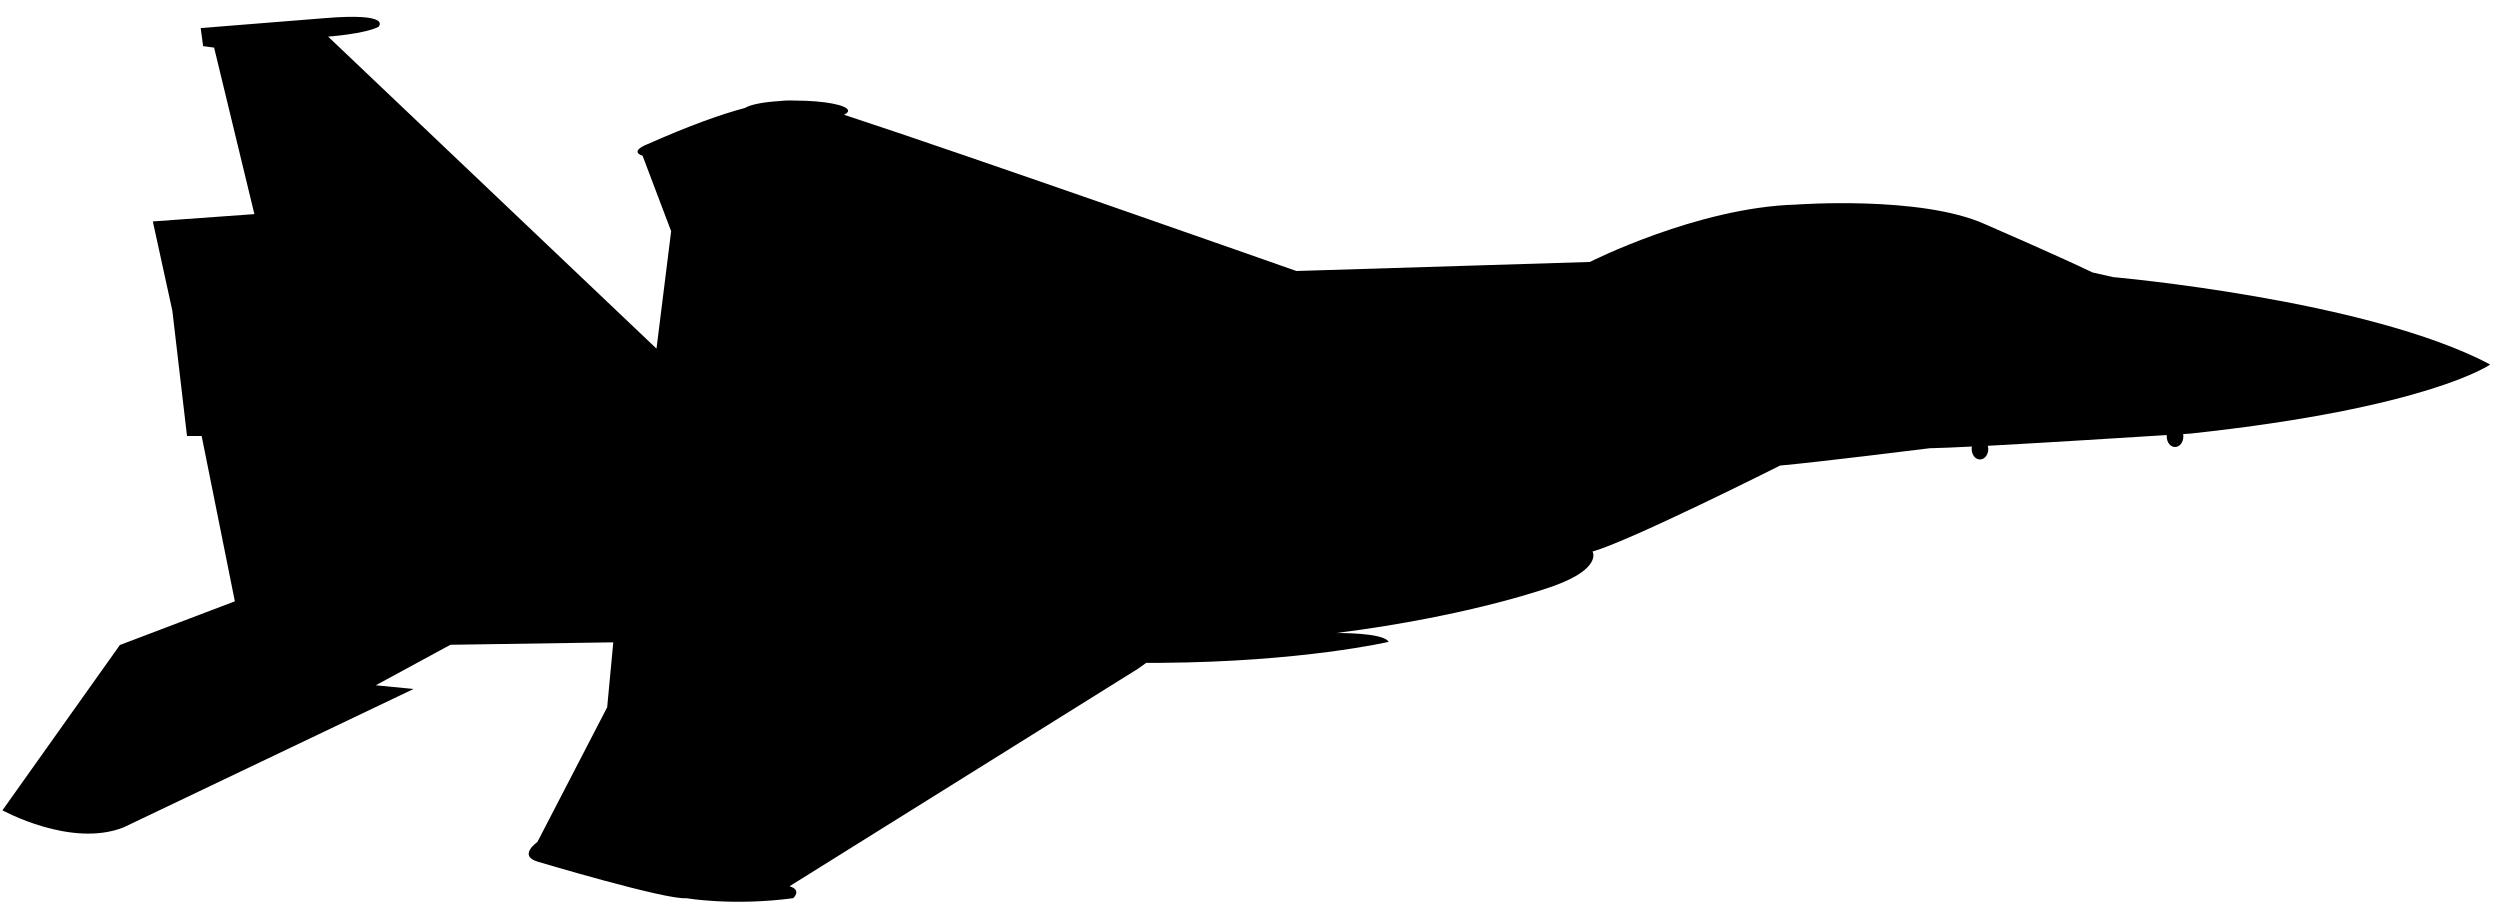 <?xml version="1.0" encoding="utf-8"?>
<!-- Generator: Adobe Illustrator 18.0.0, SVG Export Plug-In . SVG Version: 6.00 Build 0)  -->
<!DOCTYPE svg PUBLIC "-//W3C//DTD SVG 1.1//EN" "http://www.w3.org/Graphics/SVG/1.1/DTD/svg11.dtd">
<svg version="1.1" id="Слой_1" xmlns="http://www.w3.org/2000/svg" xmlns:xlink="http://www.w3.org/1999/xlink" x="0px" y="0px"
	 viewBox="0 218 1024 369.4" enable-background="new 0 218 1024 369.4" xml:space="preserve">
<path fill="#000000"      d="
	M1020,367.3c-50.2-26.6-154.5-35.8-154.5-35.8l-8.4-1.9c-14.1-6.8-44.1-19.8-44.1-19.8c-26.3-11.8-77.3-8-77.3-8
	c-40.3,1.1-84.5,23.5-84.5,23.5L531,329c0,0-135.2-47.6-185.3-64c1.1-0.5,1.7-1.1,1.7-1.6c0-2.3-9.7-4.2-21.6-4.2
	c-0.1,0-0.1,0-0.2,0c-1.5-0.1-3.6-0.1-6.4,0.2c-6.7,0.4-12,1.5-14,2.8c-9.5,2.5-22.5,7.1-40.1,14.9c0,0-7.5,2.8-1.9,4.7l11.7,30.9
	l-6,48.1L134.4,233c0,0,15-1.1,20.6-4c0,0,6.3-6-22.8-3.5l-50,4l1,7.4l4.5,0.6l16.5,68.2l-41.6,3l8,36.6l6,51.3h6l13.6,67.7
	l-47.1,17.9L1,549.9c0,0,28.1,15.5,49.6,7l118.8-56.7l-15.5-1.5l30.6-16.6l66.7-1l-2.5,26.6l-28.6,55.2c0,0-8,5.5,0,8
	c0,0,52.8,15.8,61,15c0,0,19,3.3,43.8,0c0,0,3.7-3.3-1.5-4.9l142.9-89.2l3.2-2.3l6,0c58.1-0.4,93.3-8.6,93.3-8.6
	c-2.2-3.9-21.5-3.6-21.5-3.6c56.7-7.2,89.4-19.4,89.4-19.4c19.7-7.2,15.6-14,15.6-14c15.4-4.3,76.8-35.2,76.8-35.2
	c16.5-1.5,61.3-7.1,61.3-7.1c4-0.1,10.1-0.3,17.3-0.7c-0.1,0.3-0.1,0.7-0.1,1c0,2.4,1.5,4.3,3.4,4.3c1.9,0,3.4-1.9,3.4-4.3
	c0-0.5-0.1-0.9-0.2-1.3c24.2-1.3,57.1-3.4,73.3-4.4c0,0.2,0,0.4,0,0.6c0,2.4,1.5,4.3,3.4,4.3c1.9,0,3.4-1.9,3.4-4.3
	c0-0.4,0-0.7-0.1-1c1.9-0.1,3-0.2,3-0.2C994.9,385.1,1020,367.3,1020,367.3z"/>
</svg>

